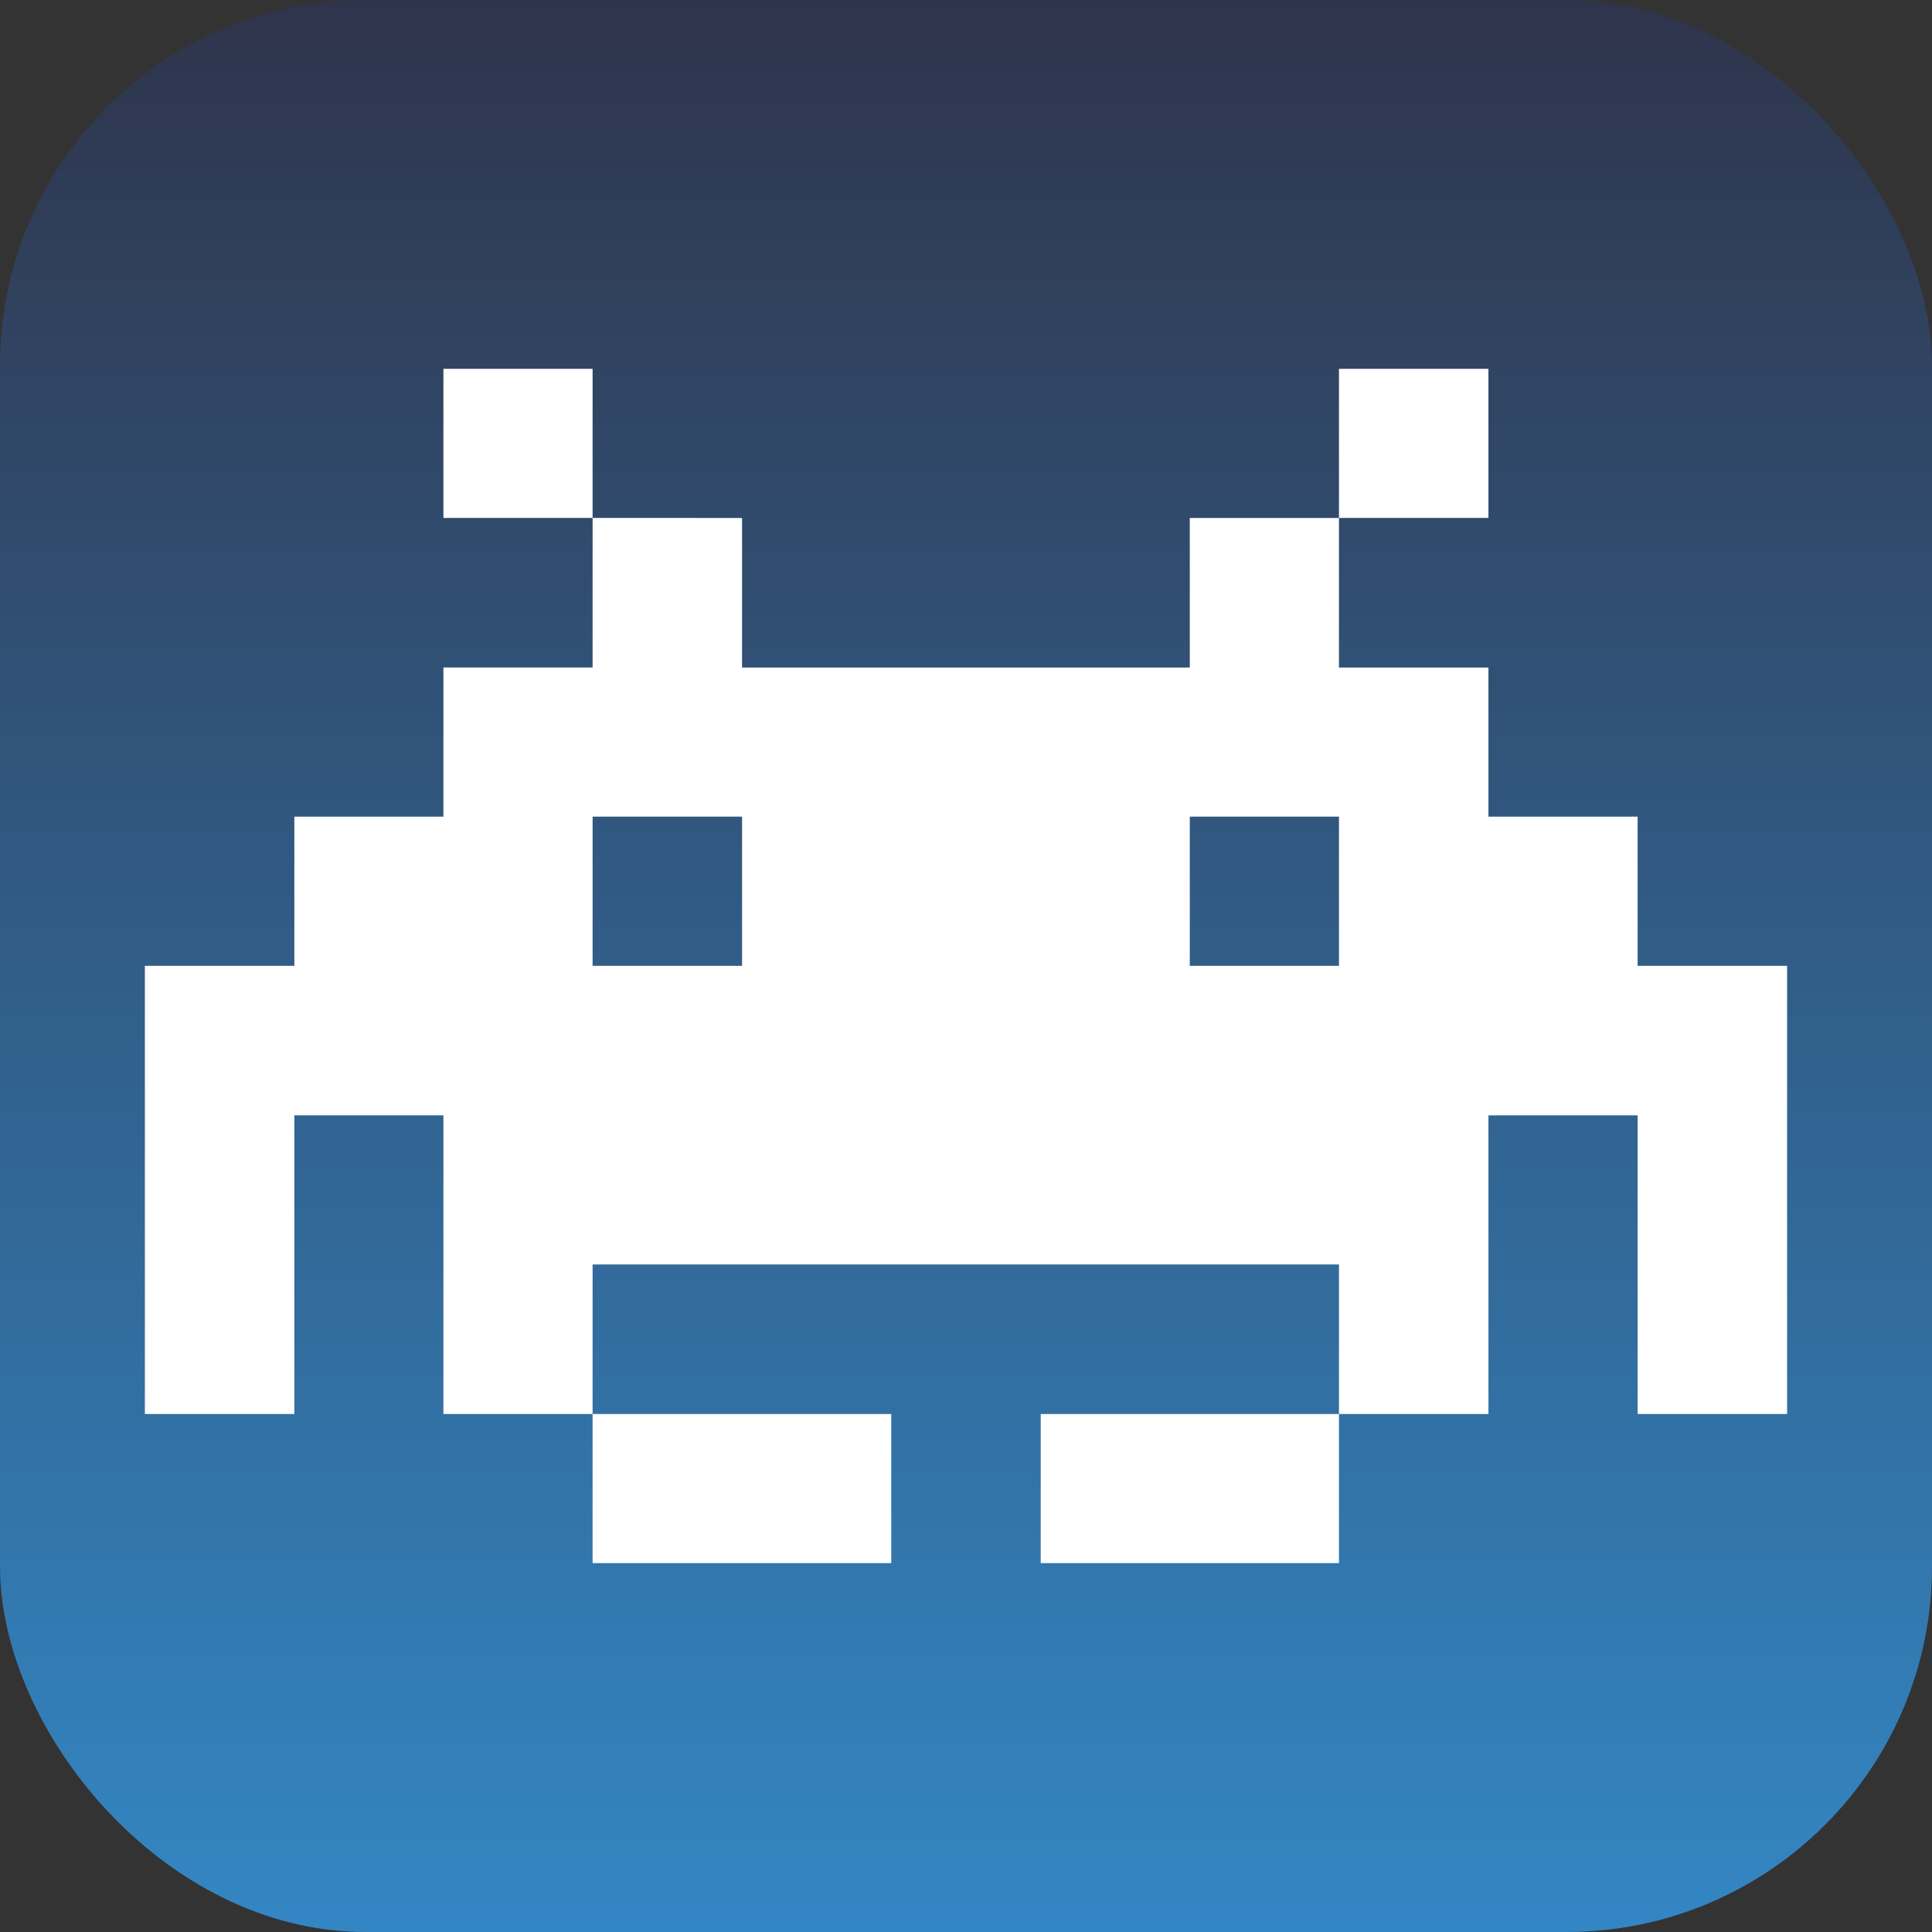 <?xml version="1.0" encoding="UTF-8" standalone="no"?>
<svg
   xmlns:dc="http://purl.org/dc/elements/1.1/"
   xmlns:cc="http://creativecommons.org/ns#"
   xmlns:rdf="http://www.w3.org/1999/02/22-rdf-syntax-ns#"
   xmlns:svg="http://www.w3.org/2000/svg"
   xmlns="http://www.w3.org/2000/svg"
   xmlns:xlink="http://www.w3.org/1999/xlink"
   xmlns:sodipodi="http://sodipodi.sourceforge.net/DTD/sodipodi-0.dtd"
   xmlns:inkscape="http://www.inkscape.org/namespaces/inkscape"
   width="52.917mm"
   height="52.917mm"
   viewBox="0 0 52.917 52.917"
   version="1.1"
   id="svg7997"
   inkscape:version="1.0.2 (1.0.2+r75+1)"
   sodipodi:docname="icon.svg"
   inkscape:export-filename="/home/pi/Downloads/icon.png"
   inkscape:export-xdpi="96"
   inkscape:export-ydpi="96">
  <rect x="0" y="0" width="52.917" height="52.917" fill="#333333" stroke="none"/>
  <defs
     id="defs7991">
    <linearGradient
       inkscape:collect="always"
       xlink:href="#linearGradient7683"
       id="linearGradient7685"
       x1="364.249"
       y1="-108.996"
       x2="364.249"
       y2="142.891"
       gradientUnits="userSpaceOnUse"
       gradientTransform="matrix(0.212,0,0,0.212,117.341,56.503)" />
    <linearGradient
       inkscape:collect="always"
       id="linearGradient7683">
      <stop
         style="stop-color:#2f344b;stop-opacity:1"
         offset="0"
         id="stop7679" />
      <stop
         style="stop-color:#3387c5;stop-opacity:1"
         offset="1"
         id="stop7681" />
    </linearGradient>
  </defs>
  <sodipodi:namedview
     id="base"
     pagecolor="#ffffff"
     bordercolor="#666666"
     borderopacity="1.0"
     inkscape:pageopacity="0.0"
     inkscape:pageshadow="2"
     inkscape:zoom="0.69999999"
     inkscape:cx="338.93338"
     inkscape:cy="69.799599"
     inkscape:document-units="mm"
     inkscape:current-layer="layer1"
     inkscape:document-rotation="0"
     showgrid="false"
     inkscape:window-width="1366"
     inkscape:window-height="735"
     inkscape:window-x="0"
     inkscape:window-y="0"
     inkscape:window-maximized="1" />
  <g
     inkscape:label="Layer 1"
     inkscape:groupmode="layer"
     id="layer1"
     transform="translate(-168.065,-33.514)">
    <rect
       style="fill:url(#linearGradient7685);fill-opacity:1;stroke:none;stroke-width:3.012;stroke-linecap:round;stroke-linejoin:round;stroke-dasharray:12.046, 12.046"
       id="rect1858-7-4"
       width="52.917"
       height="52.917"
       x="168.065"
       y="33.514"
       ry="10.011"
       rx="10.011" />
    <path
       id="crab"
       style="color:#000000;font-style:normal;font-variant:normal;font-weight:normal;font-stretch:normal;font-size:medium;line-height:normal;font-family:sans-serif;font-variant-ligatures:normal;font-variant-position:normal;font-variant-caps:normal;font-variant-numeric:normal;font-variant-alternates:normal;font-variant-east-asian:normal;font-feature-settings:normal;font-variation-settings:normal;text-indent:0;text-align:start;text-decoration:none;text-decoration-line:none;text-decoration-style:solid;text-decoration-color:#000000;letter-spacing:normal;word-spacing:normal;text-transform:none;writing-mode:lr-tb;direction:ltr;text-orientation:mixed;dominant-baseline:auto;baseline-shift:baseline;text-anchor:start;white-space:normal;shape-padding:0;shape-margin:0;inline-size:0;clip-rule:nonzero;display:inline;overflow:visible;visibility:visible;isolation:auto;mix-blend-mode:normal;color-interpolation:sRGB;color-interpolation-filters:linearRGB;solid-color:#000000;solid-opacity:1;vector-effect:none;fill:#ffffff;fill-opacity:1;fill-rule:nonzero;stroke:none;stroke-width:1.499;stroke-linecap:butt;stroke-linejoin:miter;stroke-miterlimit:4;stroke-dasharray:none;stroke-dashoffset:0;stroke-opacity:1;color-rendering:auto;image-rendering:auto;shape-rendering:auto;text-rendering:auto;enable-background:accumulate;stop-color:#000000"
       d="m 180.21,43.616 v 4.084 h 4.086 v -4.084 z m 4.086,4.084 v 4.097 h -4.086 v 4.084 h -4.083 v 4.087 h -4.094 v 4.095 4.084 4.097 h 4.094 v -4.097 -4.084 h 4.083 v 4.084 4.097 h 4.086 v -4.097 h 4.094 4.086 4.094 4.083 4.086 v 4.097 h 4.094 v -4.097 -4.084 h 4.086 v 4.084 4.097 h 4.094 v -4.097 -4.084 -4.095 h -4.094 V 55.882 h -4.086 v -4.084 h -4.094 v -4.097 h -4.086 v 4.097 h -4.083 -4.094 -4.086 v -4.097 z m 20.443,0 h 4.094 v -4.084 h -4.094 z m 0,24.544 h -4.086 -4.083 v 4.084 h 4.083 4.086 z m -20.443,0 v 4.084 h 4.094 4.086 v -4.084 h -4.086 z m 0,-16.363 h 4.094 v 4.087 h -4.094 z m 16.357,0 h 4.086 v 4.087 h -4.086 z" />
  </g>
</svg>

